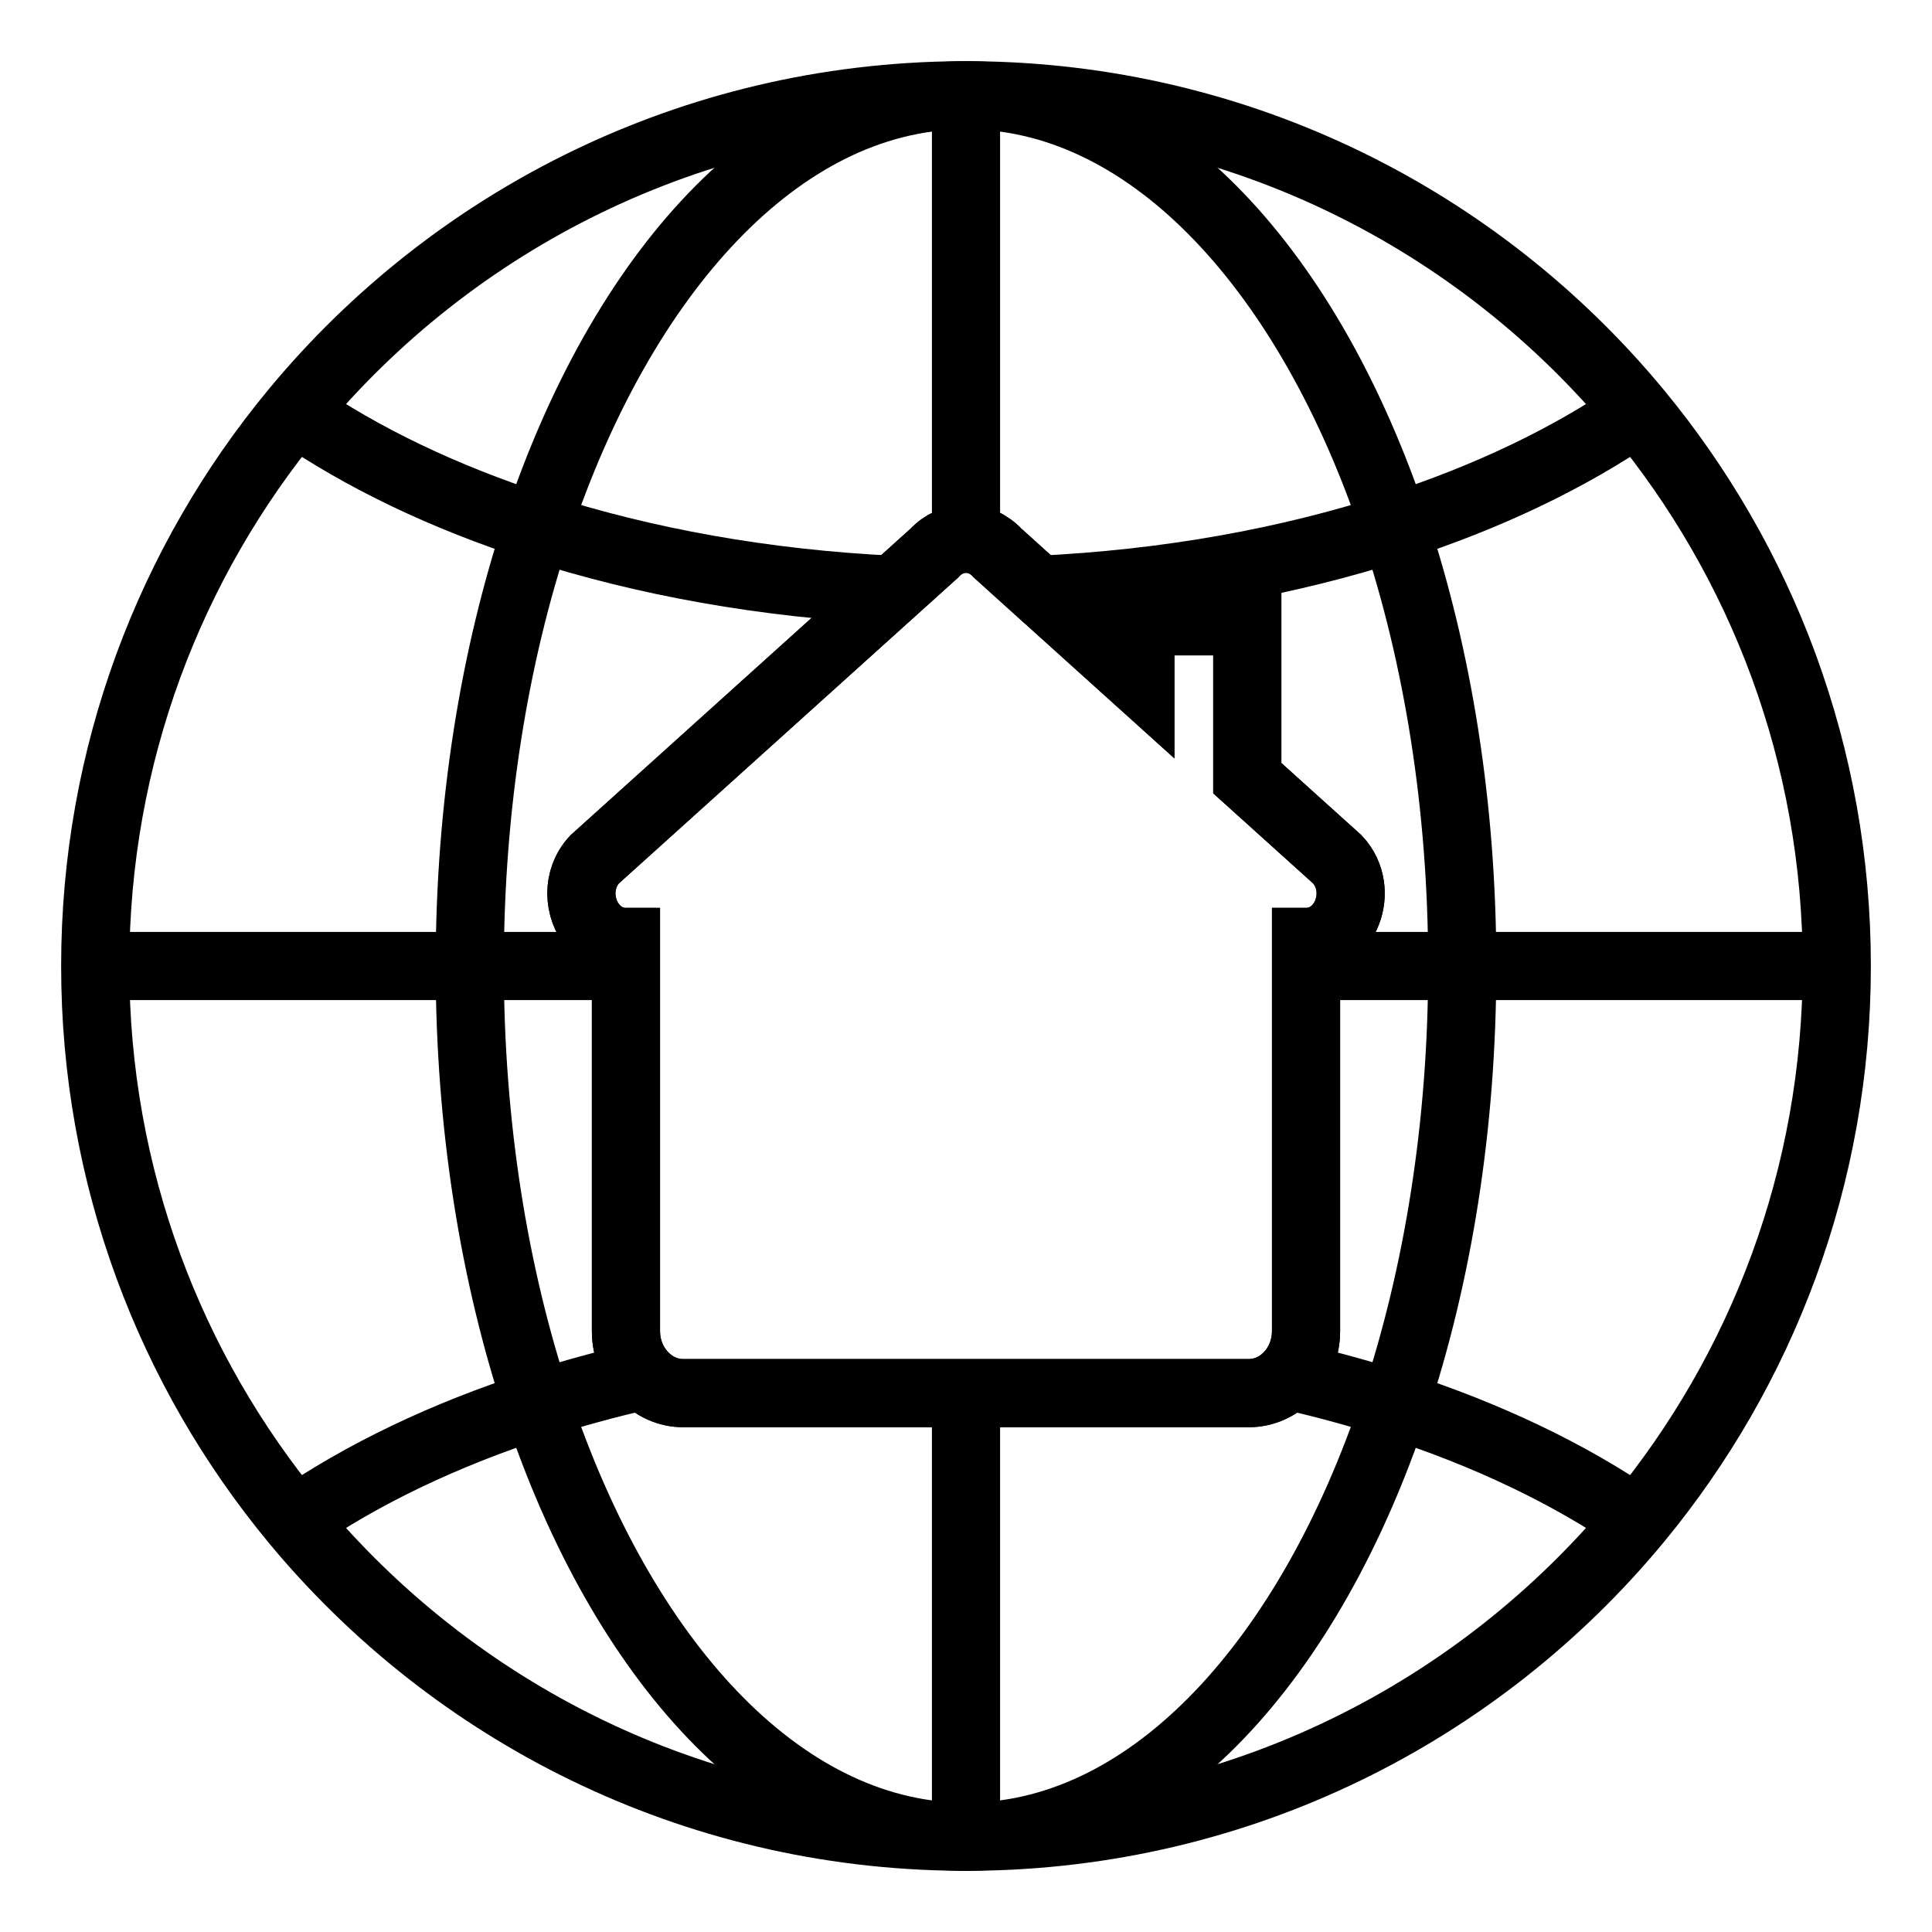 <?xml version="1.0" encoding="utf-8"?>
<!-- Generator: Adobe Illustrator 24.3.0, SVG Export Plug-In . SVG Version: 6.00 Build 0)  -->
<svg version="1.1" id="Ebene_1" xmlns="http://www.w3.org/2000/svg" xmlns:xlink="http://www.w3.org/1999/xlink" x="0px" y="0px"
	 viewBox="0 0 283.46 283.46" style="enable-background:new 0 0 283.46 283.46;" xml:space="preserve">
<style type="text/css">
	.st0{fill:#66B32E;}
	.st1{fill:#2A4B9B;}
	.st2{fill:none;stroke:#010202;stroke-width:5;stroke-linecap:round;stroke-miterlimit:10;}
	.st3{fill:#010202;}
	.st4{fill:#66B330;}
	.st5{fill:#2B4B9A;}
	.st6{fill:none;stroke:#000000;stroke-width:5;stroke-miterlimit:10;}
	.st7{fill:#2B4C9A;}
	.st8{fill:none;stroke:#000000;stroke-miterlimit:10;}
	.st9{fill:none;stroke:#000000;stroke-width:10;stroke-miterlimit:10;}
	.st10{fill:none;stroke:#000000;stroke-width:10;stroke-linecap:round;stroke-linejoin:round;stroke-miterlimit:10;}
	.st11{fill:none;stroke:#000000;stroke-width:15;stroke-miterlimit:10;}
	.st12{fill:none;stroke:#000000;stroke-width:15;stroke-linecap:round;stroke-linejoin:round;stroke-miterlimit:10;}
</style>
<g>
	<path class="st9" d="M240.23,60.35c-23.25-28.1-58.3-46.09-97.56-46.37c-0.31-0.01-0.63-0.01-0.94-0.01s-0.63,0-0.94,0.01
		c-39.26,0.28-74.31,18.27-97.56,46.37c-18.27,22.1-29.26,50.46-29.26,81.38s10.99,59.28,29.26,81.38
		c23.25,28.1,58.3,46.09,97.56,46.37c0.31,0.01,0.63,0.01,0.94,0.01s0.63,0,0.94-0.01c39.26-0.28,74.31-18.27,97.56-46.37
		c18.27-22.1,29.26-50.46,29.26-81.38S258.5,82.45,240.23,60.35z M100.25,204.4c-2.27,0-4.33-0.98-5.84-2.57
		c-1.59-1.65-2.57-3.97-2.57-6.54V138.2c-3.93,0-6.54-3.49-6.54-7.14c0-1.73,0.59-3.51,1.92-4.95l43.89-39.57l6-5.41
		c1.28-1.38,2.95-2.08,4.62-2.08c1.67,0,3.34,0.7,4.62,2.08l5.99,5.41h0.01l14.96,13.49v-8.87H183v23.01l13.24,11.94
		c4.12,4.46,1.2,12.09-4.62,12.09v57.09c0,2.57-0.99,4.9-2.57,6.55c-1.52,1.59-3.57,2.56-5.84,2.56H100.25z"/>
	<path class="st9" d="M204.63,77.36c-12.47-37.47-35.52-62.79-61.96-63.38c-0.31-0.01-0.63-0.01-0.94-0.01s-0.63,0-0.94,0.01
		c-26.44,0.59-49.49,25.91-61.96,63.38c-6.3,18.9-9.91,40.9-9.91,64.37c0,23.47,3.61,45.47,9.91,64.37
		c12.47,37.47,35.52,62.79,61.96,63.38c0.31,0.01,0.63,0.01,0.94,0.01s0.63,0,0.94-0.01c26.44-0.59,49.49-25.91,61.96-63.38
		c6.3-18.9,9.91-40.9,9.91-64.37C214.54,118.26,210.93,96.26,204.63,77.36z M183.21,204.4h-82.96c-2.27,0-4.33-0.98-5.84-2.57
		c-1.59-1.65-2.57-3.97-2.57-6.54V138.2c-3.93,0-6.54-3.49-6.54-7.14c0-1.73,0.59-3.51,1.92-4.95l43.89-39.57l6-5.41
		c1.28-1.38,2.95-2.08,4.62-2.08c1.67,0,3.34,0.7,4.62,2.08l5.99,5.41h0.01l14.96,13.49v-8.87H183v23.01l13.24,11.94
		c4.12,4.46,1.2,12.09-4.62,12.09v57.09c0,2.57-0.99,4.9-2.57,6.55C187.53,203.43,185.48,204.4,183.21,204.4z"/>
	<line class="st9" x1="141.73" y1="269.49" x2="141.73" y2="204.4"/>
	<line class="st9" x1="141.73" y1="79.05" x2="141.73" y2="13.97"/>
	<polyline class="st9" points="91.84,141.73 68.92,141.73 13.97,141.73 	"/>
	<polyline class="st9" points="191.62,141.73 214.54,141.73 269.49,141.73 	"/>
	<path class="st9" d="M43.23,60.35c9.92,6.83,21.97,12.62,35.59,17.01h0.01c15.66,5.06,33.39,8.29,52.28,9.18"/>
	<path class="st9" d="M240.23,60.35c-9.92,6.84-21.98,12.62-35.6,17.01c-15.67,5.07-33.39,8.3-52.28,9.18h-0.01"/>
	<path class="st9" d="M43.23,223.11c9.92-6.83,21.97-12.62,35.59-17.01h0.01c5-1.62,10.2-3.04,15.58-4.27"/>
	<path class="st9" d="M240.23,223.11c-9.92-6.84-21.98-12.62-35.6-17.01c-4.99-1.62-10.19-3.05-15.58-4.26"/>
</g>
</svg>

